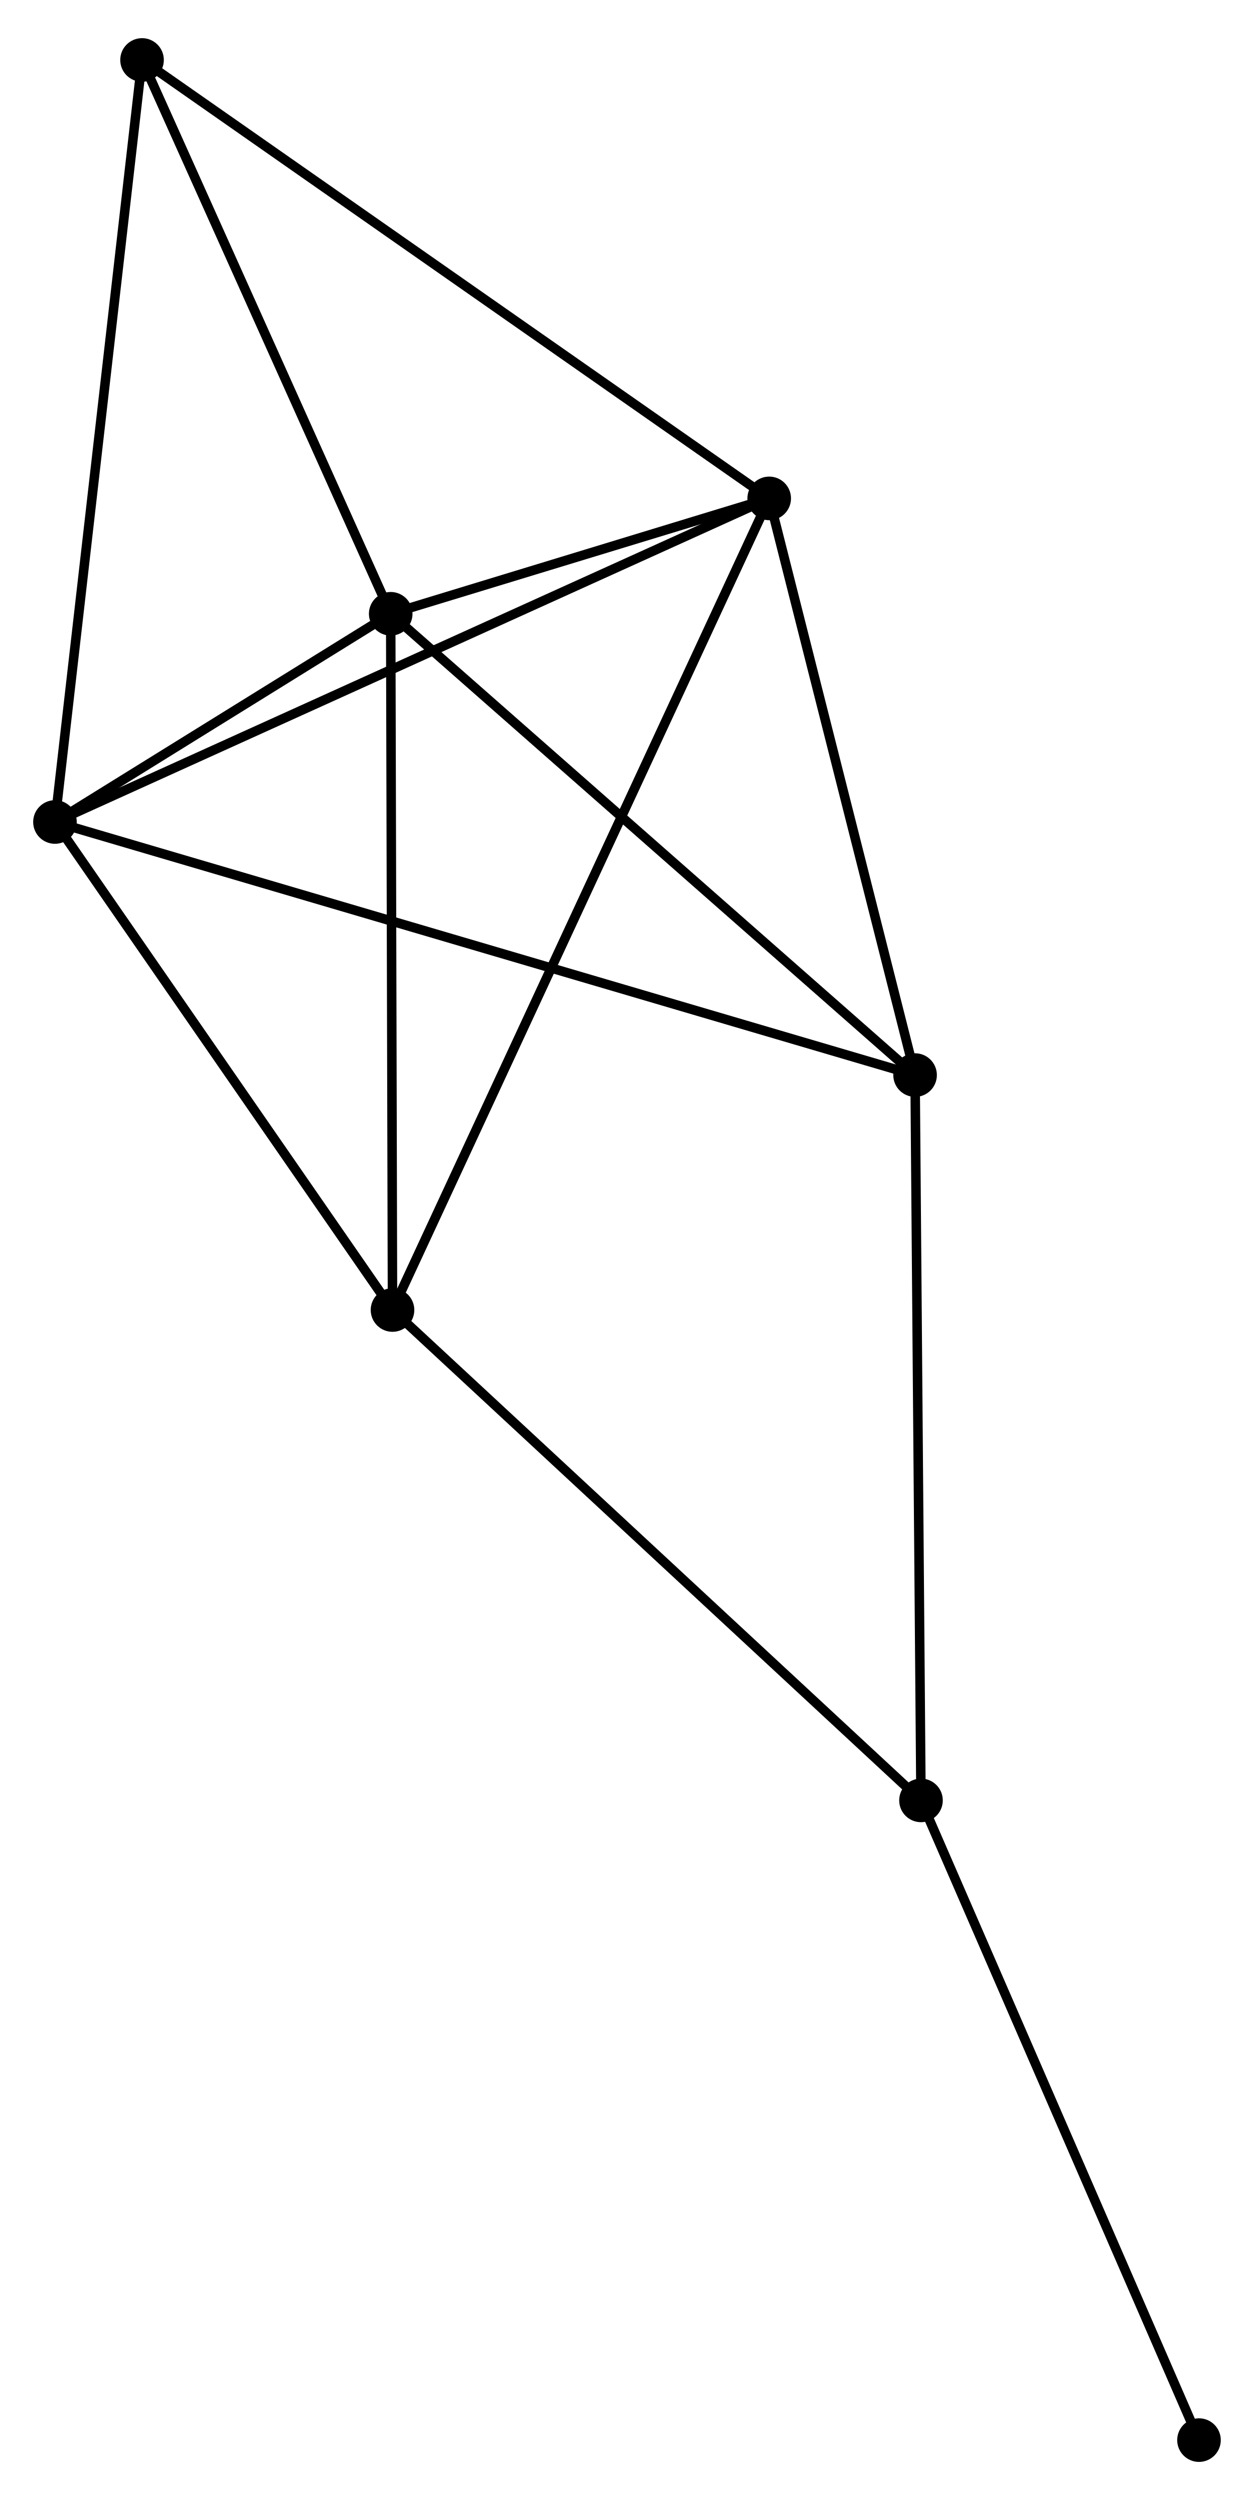 <?xml version="1.0" encoding="UTF-8" standalone="no"?>
<!DOCTYPE svg PUBLIC "-//W3C//DTD SVG 1.1//EN"
 "http://www.w3.org/Graphics/SVG/1.1/DTD/svg11.dtd">
<!-- Generated by graphviz version 2.36.0 (20140111.2315)
 -->
<!-- Title: %3 Pages: 1 -->
<svg width="132pt" height="263pt"
 viewBox="0.00 0.00 132.33 262.61" xmlns="http://www.w3.org/2000/svg" xmlns:xlink="http://www.w3.org/1999/xlink">
<g id="graph0" class="graph" transform="scale(1 1) rotate(0) translate(4 258.614)">
<title>%3</title>
<!-- 0 -->
<g id="node1" class="node"><title>0</title>
<ellipse fill="black" stroke="black" cx="37.23" cy="-194.407" rx="1.8" ry="1.8"/>
</g>
<!-- 1 -->
<g id="node2" class="node"><title>1</title>
<ellipse fill="black" stroke="black" cx="77.171" cy="-206.576" rx="1.8" ry="1.8"/>
</g>
<!-- 0&#45;&#45;1 -->
<g id="edge1" class="edge"><title>0&#45;&#45;1</title>
<path fill="none" stroke="black" d="M39.377,-195.062C46.377,-197.194 68.47,-203.925 75.204,-205.977"/>
</g>
<!-- 2 -->
<g id="node3" class="node"><title>2</title>
<ellipse fill="black" stroke="black" cx="1.8" cy="-172.449" rx="1.8" ry="1.8"/>
</g>
<!-- 0&#45;&#45;2 -->
<g id="edge2" class="edge"><title>0&#45;&#45;2</title>
<path fill="none" stroke="black" d="M35.325,-193.227C29.116,-189.379 9.518,-177.232 3.545,-173.53"/>
</g>
<!-- 3 -->
<g id="node4" class="node"><title>3</title>
<ellipse fill="black" stroke="black" cx="37.42" cy="-120.982" rx="1.8" ry="1.8"/>
</g>
<!-- 0&#45;&#45;3 -->
<g id="edge3" class="edge"><title>0&#45;&#45;3</title>
<path fill="none" stroke="black" d="M37.234,-192.592C37.261,-182.522 37.388,-133.587 37.415,-123.003"/>
</g>
<!-- 4 -->
<g id="node5" class="node"><title>4</title>
<ellipse fill="black" stroke="black" cx="92.565" cy="-145.758" rx="1.8" ry="1.8"/>
</g>
<!-- 0&#45;&#45;4 -->
<g id="edge4" class="edge"><title>0&#45;&#45;4</title>
<path fill="none" stroke="black" d="M38.598,-193.205C46.187,-186.533 83.065,-154.11 91.041,-147.097"/>
</g>
<!-- 6 -->
<g id="node6" class="node"><title>6</title>
<ellipse fill="black" stroke="black" cx="10.989" cy="-252.814" rx="1.8" ry="1.8"/>
</g>
<!-- 0&#45;&#45;6 -->
<g id="edge5" class="edge"><title>0&#45;&#45;6</title>
<path fill="none" stroke="black" d="M36.357,-196.351C32.373,-205.218 15.939,-241.798 11.892,-250.804"/>
</g>
<!-- 1&#45;&#45;2 -->
<g id="edge6" class="edge"><title>1&#45;&#45;2</title>
<path fill="none" stroke="black" d="M75.308,-205.732C64.88,-201.011 13.855,-177.907 3.598,-173.263"/>
</g>
<!-- 1&#45;&#45;3 -->
<g id="edge7" class="edge"><title>1&#45;&#45;3</title>
<path fill="none" stroke="black" d="M76.34,-204.788C71.167,-193.649 43.406,-133.87 38.246,-122.76"/>
</g>
<!-- 1&#45;&#45;4 -->
<g id="edge8" class="edge"><title>1&#45;&#45;4</title>
<path fill="none" stroke="black" d="M77.615,-204.822C79.823,-196.096 89.613,-157.419 92.026,-147.887"/>
</g>
<!-- 1&#45;&#45;6 -->
<g id="edge9" class="edge"><title>1&#45;&#45;6</title>
<path fill="none" stroke="black" d="M75.535,-207.719C66.458,-214.061 22.351,-244.876 12.811,-251.542"/>
</g>
<!-- 2&#45;&#45;3 -->
<g id="edge10" class="edge"><title>2&#45;&#45;3</title>
<path fill="none" stroke="black" d="M2.985,-170.737C8.393,-162.923 30.701,-130.689 36.194,-122.753"/>
</g>
<!-- 2&#45;&#45;4 -->
<g id="edge11" class="edge"><title>2&#45;&#45;4</title>
<path fill="none" stroke="black" d="M3.696,-171.892C15.508,-168.418 78.898,-149.777 90.679,-146.312"/>
</g>
<!-- 2&#45;&#45;6 -->
<g id="edge12" class="edge"><title>2&#45;&#45;6</title>
<path fill="none" stroke="black" d="M2.027,-174.436C3.298,-185.554 9.519,-239.961 10.77,-250.897"/>
</g>
<!-- 5 -->
<g id="node7" class="node"><title>5</title>
<ellipse fill="black" stroke="black" cx="93.189" cy="-69.265" rx="1.8" ry="1.8"/>
</g>
<!-- 3&#45;&#45;5 -->
<g id="edge13" class="edge"><title>3&#45;&#45;5</title>
<path fill="none" stroke="black" d="M38.799,-119.703C46.447,-112.61 83.615,-78.144 91.654,-70.689"/>
</g>
<!-- 4&#45;&#45;5 -->
<g id="edge14" class="edge"><title>4&#45;&#45;5</title>
<path fill="none" stroke="black" d="M92.58,-143.867C92.666,-133.284 93.089,-81.5 93.174,-71.09"/>
</g>
<!-- 7 -->
<g id="node8" class="node"><title>7</title>
<ellipse fill="black" stroke="black" cx="122.525" cy="-1.8" rx="1.8" ry="1.8"/>
</g>
<!-- 5&#45;&#45;7 -->
<g id="edge15" class="edge"><title>5&#45;&#45;7</title>
<path fill="none" stroke="black" d="M93.914,-67.598C97.938,-58.345 117.489,-13.382 121.718,-3.657"/>
</g>
</g>
</svg>
